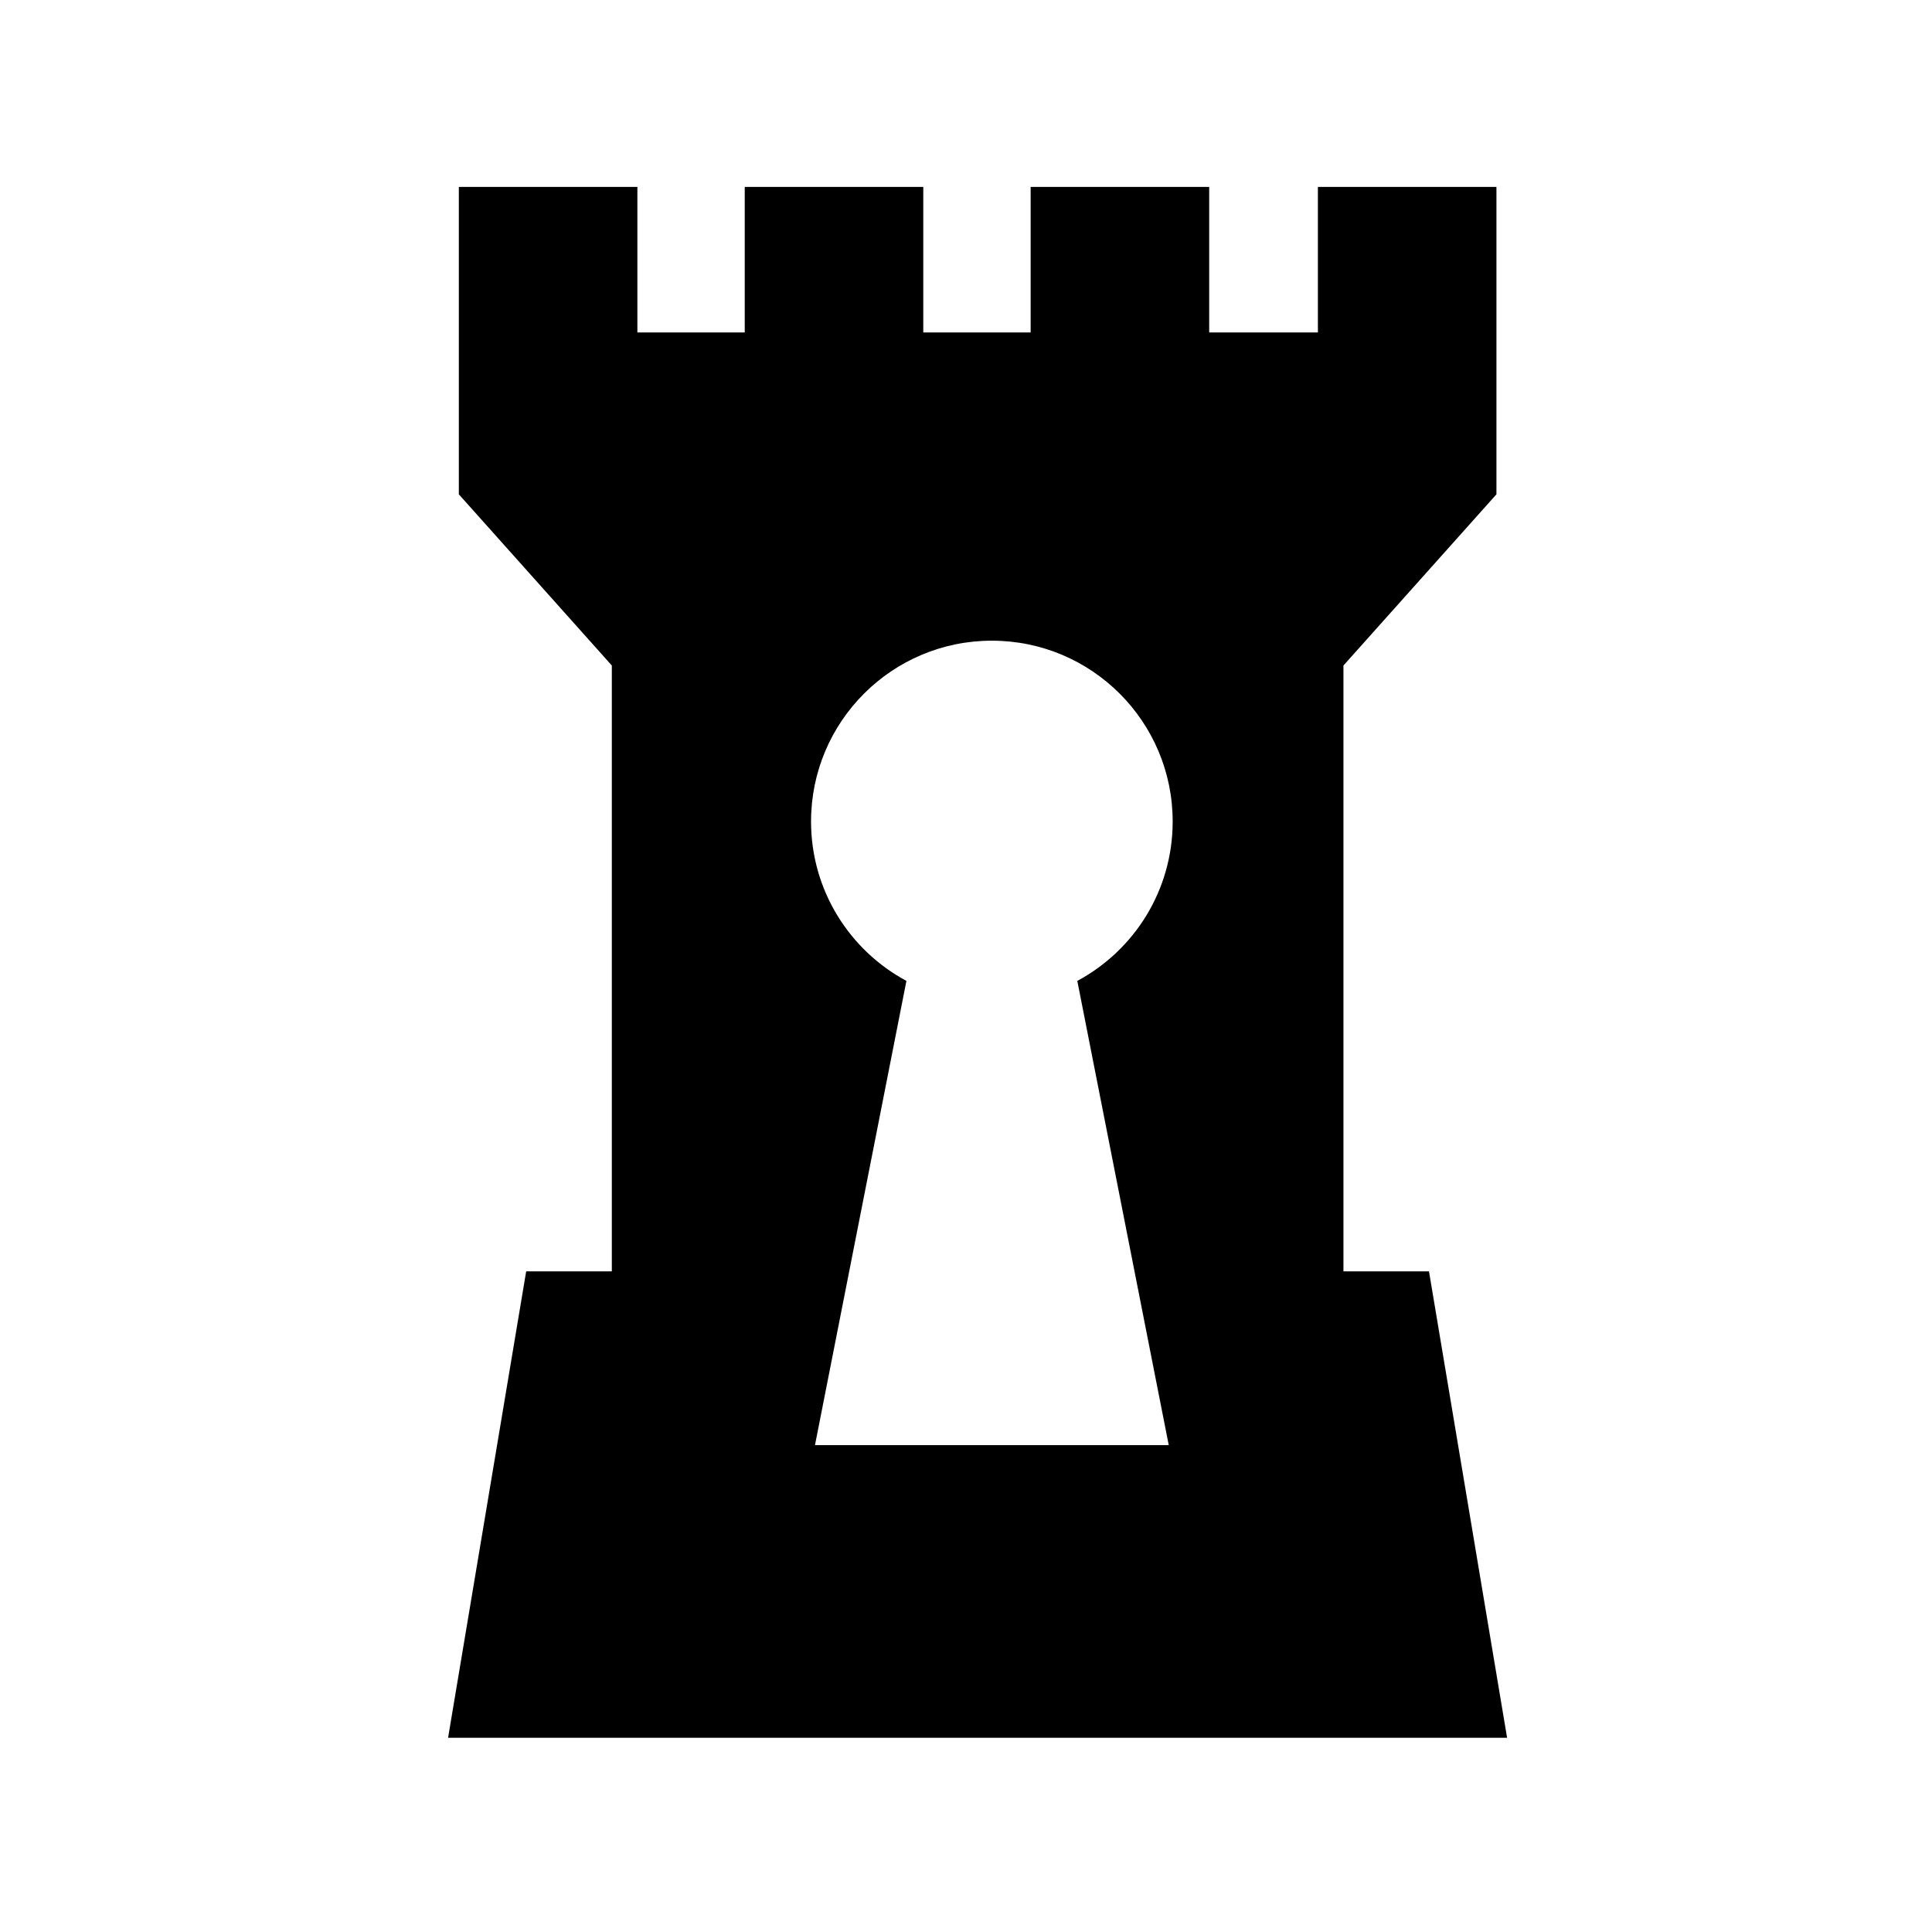 <svg xmlns="http://www.w3.org/2000/svg" width="100%" height="100%" viewBox="0 0 583.68 583.68"><path d="M138.62 56.465V149.34L184.84 201.06v183.03h-25.875L135.37 524.996h319.94L431.714 384.09H405.87V201.06l46.22-51.72V56.465h-53.938v43.97H365.31v-43.97h-53.94v43.97h-32.436v-43.97h-53.938v43.97H192.56v-43.97h-53.94zM299.653 193.56c30.17 0 54.625 24.455 54.625 54.624 0 20.84-11.65 38.946-28.812 48.156l27.625 140.25H246.215L273.84 296.34c-17.148-9.214-28.813-27.326-28.813-48.156 0-30.17 24.457-54.625 54.625-54.625z" /></svg>
